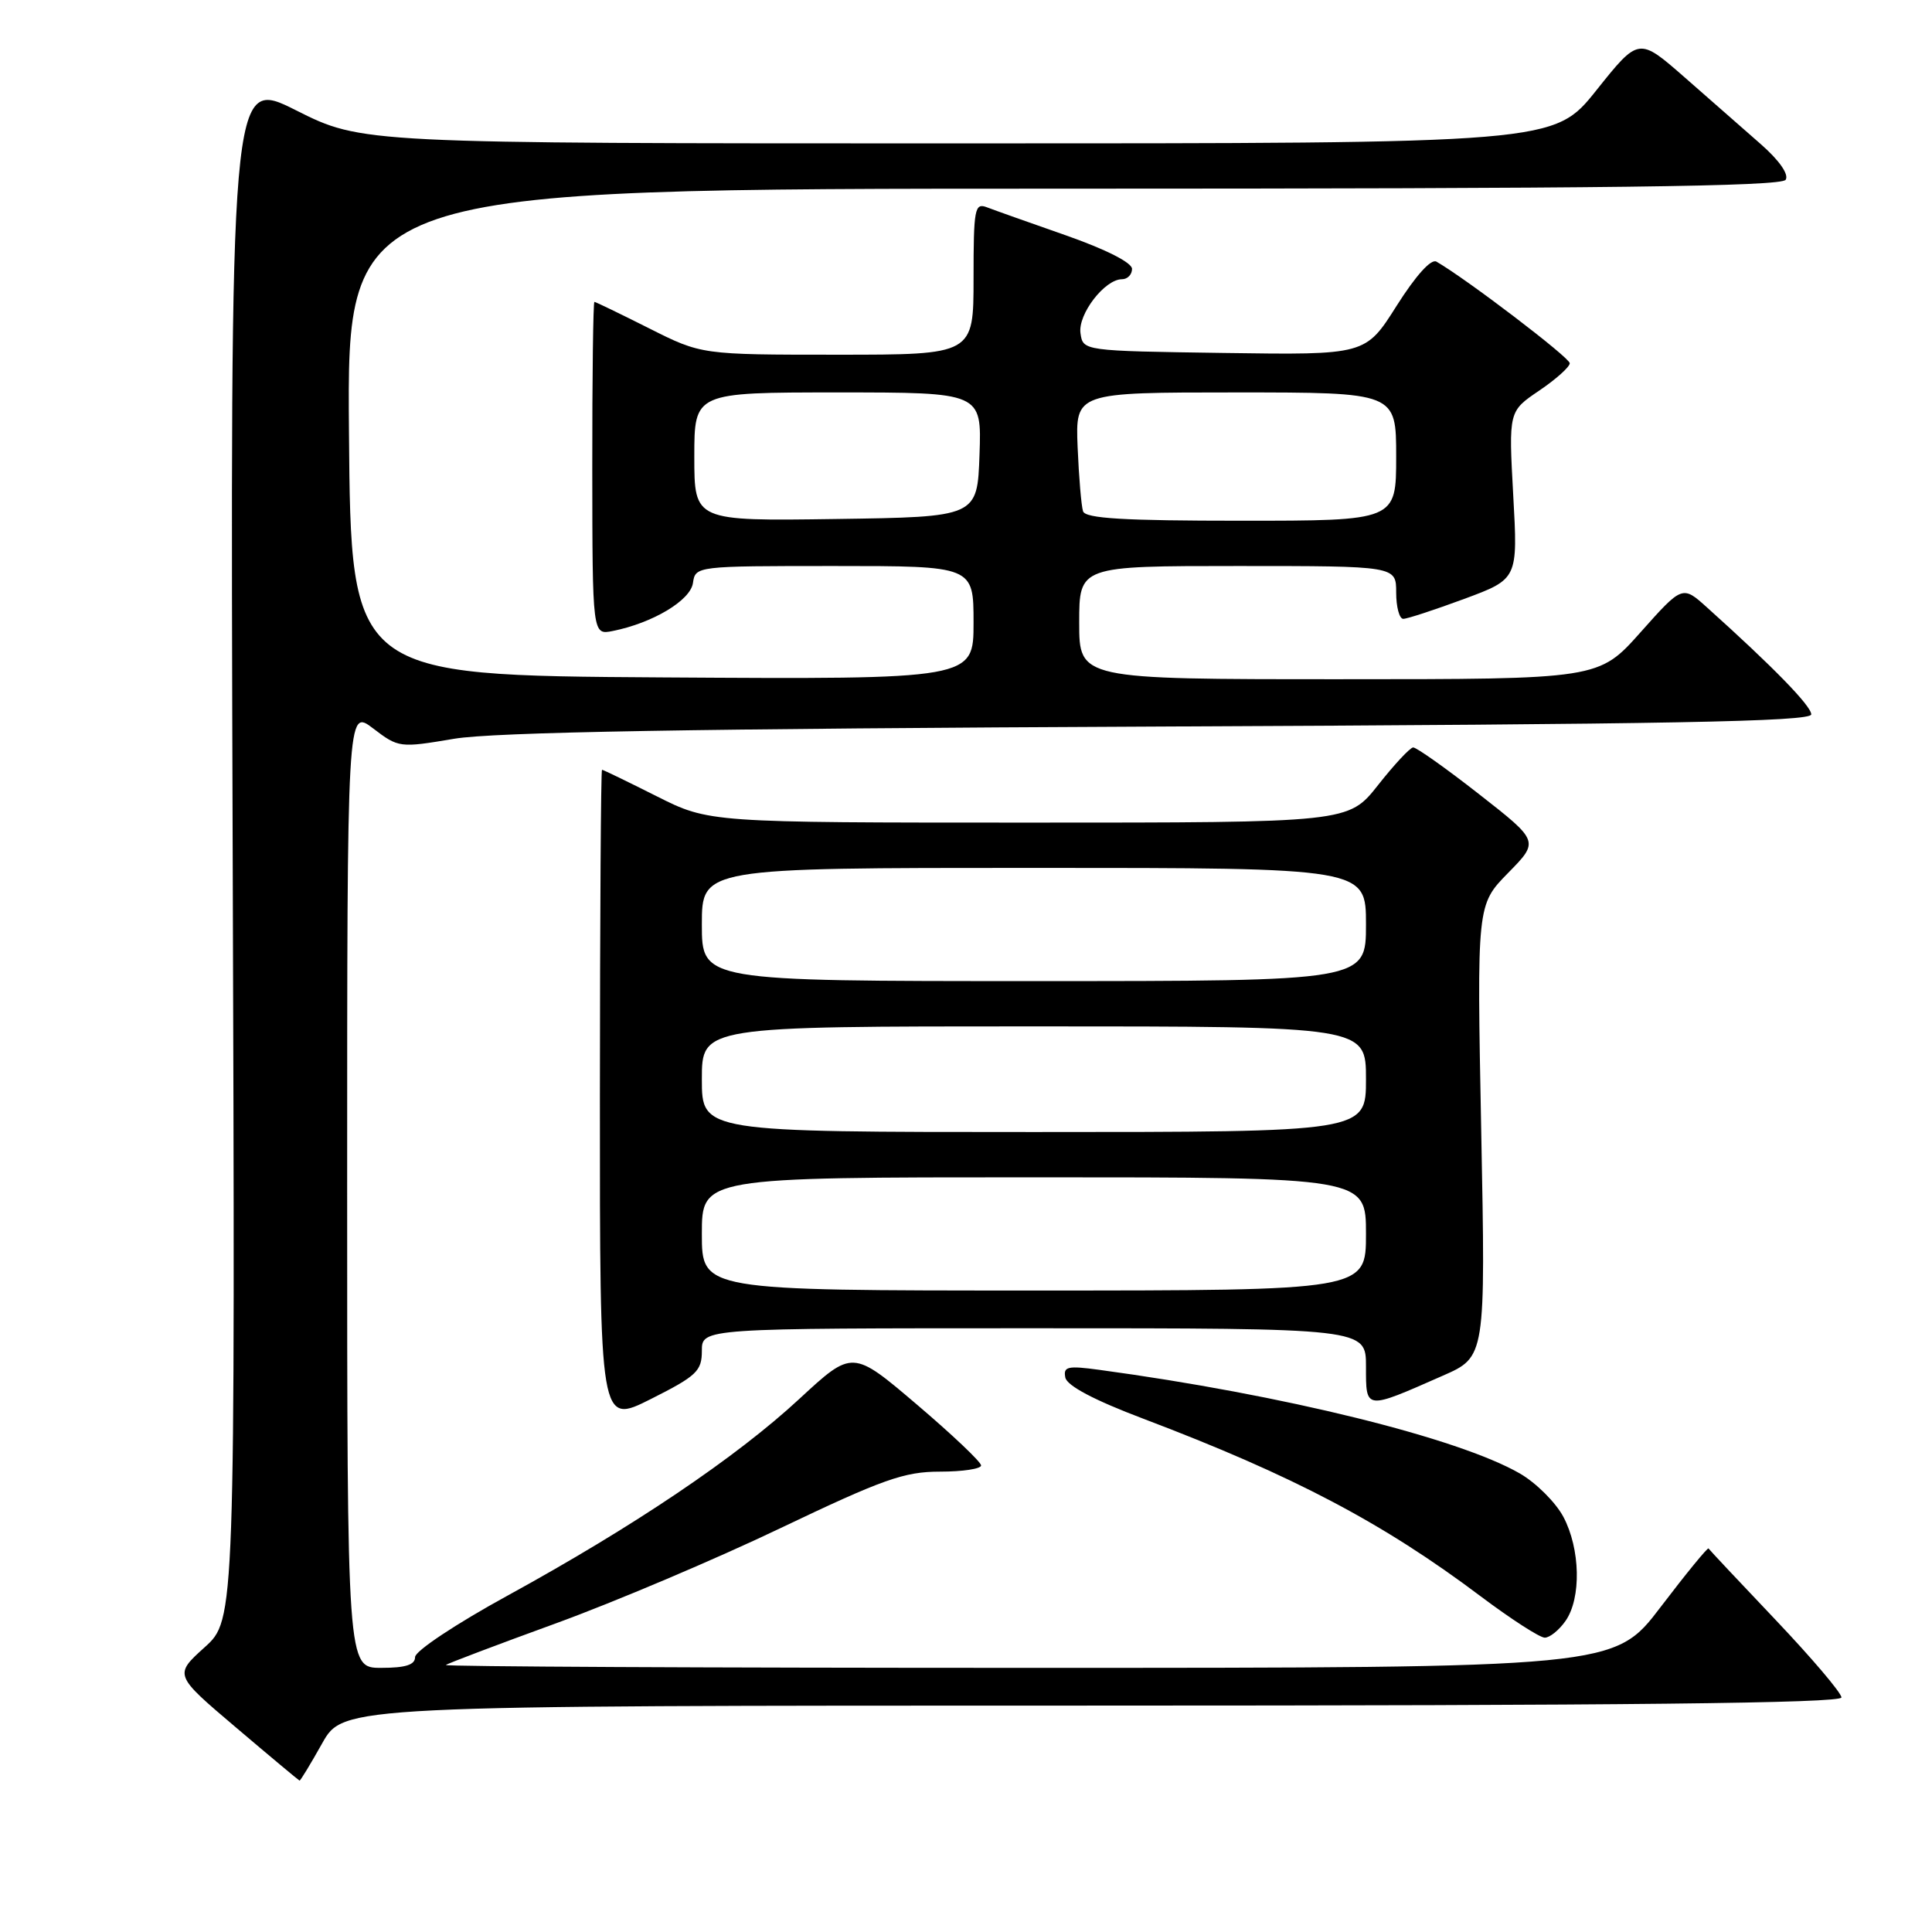 <?xml version="1.0" encoding="UTF-8" standalone="no"?>
<!DOCTYPE svg PUBLIC "-//W3C//DTD SVG 1.1//EN" "http://www.w3.org/Graphics/SVG/1.1/DTD/svg11.dtd" >
<svg xmlns="http://www.w3.org/2000/svg" xmlns:xlink="http://www.w3.org/1999/xlink" version="1.1" viewBox="0 0 256 256">
 <g >
 <path fill="currentColor"
d=" M 42.69 231.00 C 45.50 226.00 45.50 226.00 144.75 226.00 C 215.27 226.00 244.00 225.69 244.00 224.92 C 244.00 224.32 240.08 219.71 235.30 214.67 C 230.51 209.63 226.50 205.36 226.39 205.18 C 226.28 205.01 223.43 208.49 220.05 212.93 C 213.91 221.00 213.91 221.00 136.29 221.00 C 93.60 221.00 58.85 220.83 59.08 220.62 C 59.31 220.42 65.86 217.94 73.64 215.11 C 81.41 212.28 94.82 206.60 103.43 202.48 C 117.00 196.00 119.82 195.00 124.55 195.00 C 127.55 195.00 130.00 194.63 130.00 194.18 C 130.00 193.72 126.17 190.09 121.48 186.10 C 112.96 178.85 112.96 178.85 105.94 185.34 C 97.56 193.11 83.96 202.27 67.25 211.43 C 60.42 215.17 55.00 218.77 55.00 219.57 C 55.00 220.60 53.74 221.00 50.50 221.00 C 46.00 221.00 46.00 221.00 46.00 157.45 C 46.00 93.90 46.00 93.90 49.43 96.51 C 52.81 99.09 52.95 99.11 60.18 97.89 C 65.45 97.01 91.67 96.55 153.75 96.27 C 221.07 95.97 240.00 95.62 240.00 94.66 C 240.00 93.54 234.95 88.36 226.21 80.51 C 222.93 77.55 222.93 77.55 217.38 83.78 C 211.84 90.00 211.84 90.00 177.42 90.00 C 143.00 90.00 143.00 90.00 143.00 82.50 C 143.00 75.00 143.00 75.00 164.00 75.00 C 185.00 75.00 185.00 75.00 185.00 78.50 C 185.00 80.42 185.42 82.00 185.94 82.00 C 186.46 82.00 190.09 80.81 194.01 79.36 C 201.13 76.72 201.13 76.72 200.51 65.61 C 199.90 54.50 199.90 54.50 203.95 51.76 C 206.18 50.25 208.00 48.62 208.00 48.13 C 208.00 47.39 194.40 37.02 190.34 34.67 C 189.63 34.25 187.60 36.51 185.06 40.52 C 180.94 47.04 180.94 47.04 162.22 46.77 C 143.50 46.50 143.50 46.50 143.17 44.15 C 142.81 41.64 146.38 37.00 148.67 37.00 C 149.40 37.00 150.00 36.38 150.00 35.63 C 150.00 34.80 146.52 33.04 141.25 31.19 C 136.44 29.51 131.71 27.83 130.75 27.46 C 129.15 26.85 129.00 27.68 129.00 36.89 C 129.00 47.00 129.00 47.00 110.98 47.00 C 92.95 47.00 92.95 47.00 86.00 43.50 C 82.18 41.58 78.92 40.00 78.76 40.00 C 78.60 40.00 78.47 49.93 78.48 62.07 C 78.50 84.15 78.50 84.15 81.19 83.61 C 86.49 82.55 91.49 79.56 91.82 77.25 C 92.14 75.01 92.23 75.00 110.57 75.00 C 129.00 75.00 129.00 75.00 129.00 82.51 C 129.00 90.02 129.00 90.02 87.75 89.76 C 46.50 89.50 46.50 89.50 46.24 57.25 C 45.97 25.00 45.97 25.00 140.93 25.00 C 212.97 25.00 236.06 24.71 236.61 23.82 C 237.06 23.10 235.75 21.23 233.28 19.07 C 231.04 17.10 226.49 13.12 223.18 10.21 C 217.14 4.93 217.14 4.93 211.53 11.96 C 205.91 19.00 205.91 19.00 126.94 19.00 C 47.96 19.00 47.96 19.00 39.23 14.62 C 30.50 10.23 30.50 10.23 30.83 112.42 C 31.17 214.62 31.17 214.62 27.11 218.28 C 23.06 221.94 23.06 221.94 31.28 228.91 C 35.80 232.75 39.59 235.91 39.69 235.94 C 39.80 235.97 41.15 233.75 42.69 231.00 Z  M 207.44 214.78 C 209.55 211.77 209.41 205.23 207.15 200.98 C 206.13 199.07 203.54 196.49 201.40 195.25 C 193.24 190.54 170.03 184.81 145.66 181.51 C 141.47 180.94 140.87 181.07 141.16 182.53 C 141.38 183.62 144.97 185.52 151.50 187.99 C 171.34 195.51 183.27 201.79 196.21 211.53 C 200.22 214.54 204.03 217.00 204.69 217.00 C 205.35 217.00 206.59 216.00 207.44 214.78 Z  M 93.00 178.99 C 93.00 176.00 93.00 176.00 137.00 176.00 C 181.00 176.00 181.00 176.00 181.00 181.07 C 181.00 186.88 180.82 186.85 191.17 182.29 C 196.85 179.80 196.85 179.80 196.27 149.85 C 195.69 119.90 195.69 119.90 199.82 115.68 C 203.96 111.47 203.96 111.47 195.98 105.23 C 191.60 101.80 187.67 99.02 187.25 99.04 C 186.84 99.06 184.74 101.31 182.59 104.04 C 178.67 109.00 178.67 109.00 136.31 109.00 C 93.95 109.00 93.95 109.00 87.00 105.50 C 83.18 103.58 79.93 102.00 79.77 102.00 C 79.62 102.00 79.50 121.53 79.49 145.39 C 79.48 188.78 79.48 188.78 86.24 185.38 C 92.32 182.32 93.00 181.67 93.00 178.99 Z  M 92.00 60.52 C 92.00 52.00 92.00 52.00 111.04 52.00 C 130.08 52.00 130.08 52.00 129.79 60.25 C 129.50 68.50 129.50 68.50 110.75 68.77 C 92.00 69.04 92.00 69.04 92.00 60.52 Z  M 143.51 67.75 C 143.28 67.06 142.96 63.24 142.79 59.25 C 142.50 52.00 142.50 52.00 163.75 52.00 C 185.00 52.00 185.00 52.00 185.00 60.50 C 185.00 69.00 185.00 69.00 164.47 69.00 C 148.94 69.00 143.83 68.70 143.51 67.75 Z  M 93.00 163.50 C 93.00 156.00 93.00 156.00 137.00 156.00 C 181.00 156.00 181.00 156.00 181.00 163.50 C 181.00 171.00 181.00 171.00 137.00 171.00 C 93.00 171.00 93.00 171.00 93.00 163.50 Z  M 93.00 143.00 C 93.00 136.00 93.00 136.00 137.00 136.00 C 181.00 136.00 181.00 136.00 181.00 143.00 C 181.00 150.00 181.00 150.00 137.00 150.00 C 93.00 150.00 93.00 150.00 93.00 143.00 Z  M 93.00 122.50 C 93.00 115.00 93.00 115.00 137.00 115.00 C 181.00 115.00 181.00 115.00 181.00 122.50 C 181.00 130.00 181.00 130.00 137.00 130.00 C 93.00 130.00 93.00 130.00 93.00 122.50 Z "/>
</g>
</svg>